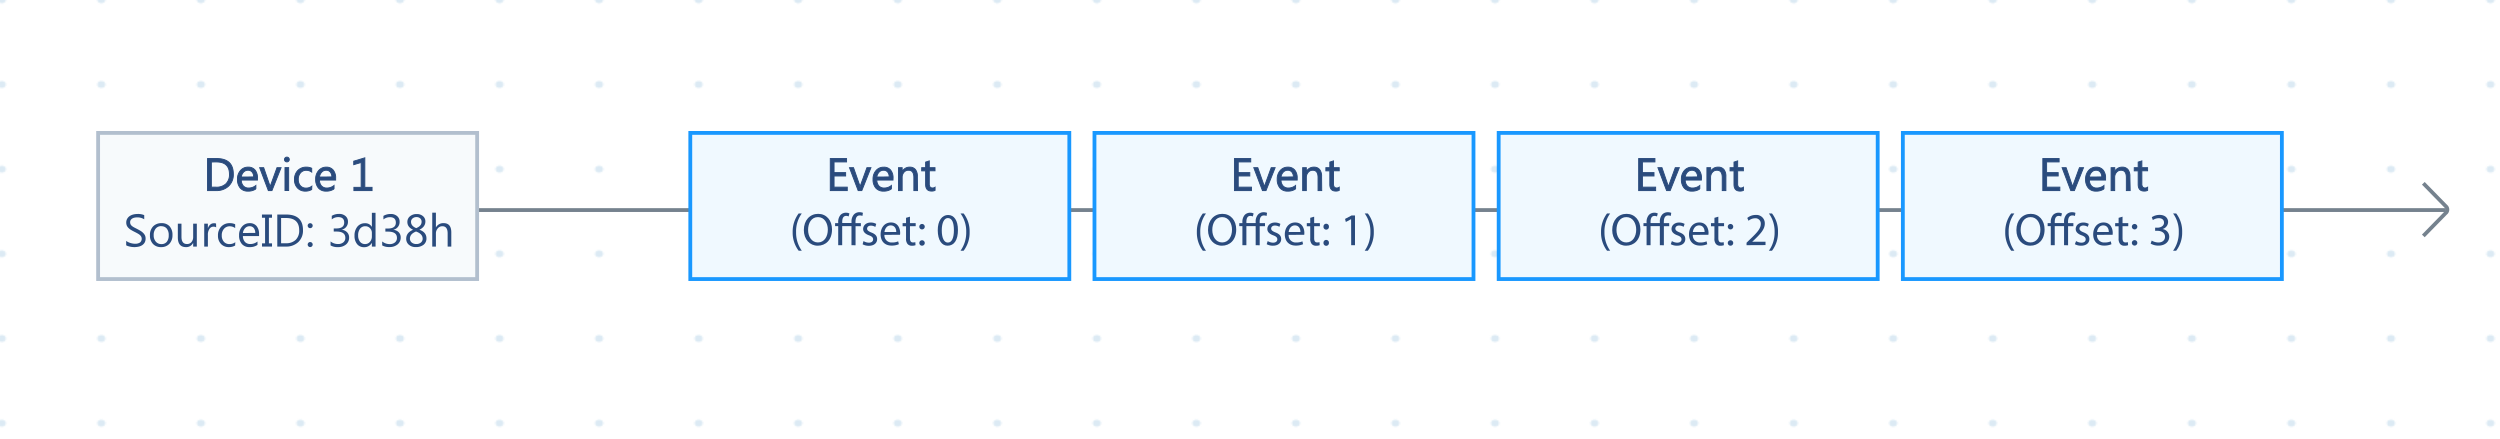 <svg xmlns="http://www.w3.org/2000/svg" xmlns:xlink="http://www.w3.org/1999/xlink" width="1310.93" height="230.37" viewBox="0 0 1310.93 230.37">
  <defs>
    <style>
      .afd6b561-952d-417b-b840-71322f4a8417, .ec15cebb-01c7-42c8-8124-0bc16bfe6c61 {
        fill: none;
      }

      .ba49241b-2525-4ef7-a63d-4f53fcfdad1a {
        fill: #dceaf4;
      }

      .a2d73997-eca5-471c-94d0-6dc43e078399 {
        fill: url(#b5f7d734-675e-4c3f-be22-642c8a2963c8);
      }

      .ec15cebb-01c7-42c8-8124-0bc16bfe6c61 {
        stroke: #75828e;
      }

      .a2a10e4e-f23a-4fab-b4ab-10072a153cf1, .e4633866-c0e8-4b01-b0d3-7b2fe34f5d8b, .ec15cebb-01c7-42c8-8124-0bc16bfe6c61, .f0a3d1bc-be63-4a3f-a0cf-748ad2107cd5 {
        stroke-miterlimit: 10;
      }

      .a2a10e4e-f23a-4fab-b4ab-10072a153cf1, .ec15cebb-01c7-42c8-8124-0bc16bfe6c61, .f0a3d1bc-be63-4a3f-a0cf-748ad2107cd5 {
        stroke-width: 2px;
      }

      .a2a10e4e-f23a-4fab-b4ab-10072a153cf1 {
        fill: #f7fafc;
        stroke: #b2bfce;
      }

      .e4633866-c0e8-4b01-b0d3-7b2fe34f5d8b, .ec1f8e37-40f3-401a-963d-3ed59a59214f {
        fill: #2a4b7d;
      }

      .e4633866-c0e8-4b01-b0d3-7b2fe34f5d8b {
        stroke: #2a4b7d;
        stroke-width: 0.5px;
      }

      .f0a3d1bc-be63-4a3f-a0cf-748ad2107cd5 {
        fill: #f0f9ff;
        stroke: #1998ff;
      }
    </style>
    <pattern id="b5f7d734-675e-4c3f-be22-642c8a2963c8" data-name="Docs Polka Background" width="60" height="60" patternTransform="translate(653.46 910.1) scale(0.87 0.74)" patternUnits="userSpaceOnUse" viewBox="0 0 60 60">
      <rect class="afd6b561-952d-417b-b840-71322f4a8417" width="60" height="60"/>
      <circle class="ba49241b-2525-4ef7-a63d-4f53fcfdad1a" cx="30" cy="30" r="2.47"/>
    </pattern>
  </defs>
  <g id="f29d42c9-3821-4b36-9090-221e5d69f375" data-name="Layer 2">
    <rect class="a2d73997-eca5-471c-94d0-6dc43e078399" x="-1.8" y="-2.99" width="1312.43" height="231.95"/>
  </g>
  <g id="bf215f96-4111-45c5-960d-75a2c514a23d" data-name="Layer 1">
    <path class="ec15cebb-01c7-42c8-8124-0bc16bfe6c61" d="M1270.72,123.71l6.75-6.9,5.41-5.53a2.31,2.31,0,0,0,0-2.74l-5.41-5.53-6.75-6.89"/>
    <line class="ec15cebb-01c7-42c8-8124-0bc16bfe6c61" x1="228.78" y1="110.15" x2="1282.54" y2="110.15"/>
    <rect class="a2a10e4e-f23a-4fab-b4ab-10072a153cf1" x="51.45" y="69.69" width="198.75" height="76.64"/>
    <g>
      <path class="e4633866-c0e8-4b01-b0d3-7b2fe34f5d8b" d="M108.83,99.93V83.13h4.64q8.88,0,8.88,8.19a8.22,8.22,0,0,1-2.47,6.25,9.11,9.11,0,0,1-6.6,2.36Zm2-15V98.15h2.51a7.12,7.12,0,0,0,5.15-1.77,6.65,6.65,0,0,0,1.84-5q0-6.47-6.87-6.46Z"/>
      <path class="e4633866-c0e8-4b01-b0d3-7b2fe34f5d8b" d="M135,94.42h-8.47a4.48,4.48,0,0,0,1.08,3.09,3.68,3.68,0,0,0,2.83,1.09,5.91,5.91,0,0,0,3.73-1.34v1.81a7,7,0,0,1-4.19,1.15,5.07,5.07,0,0,1-4-1.64,6.68,6.68,0,0,1-1.45-4.6,6.52,6.52,0,0,1,1.58-4.56,5.1,5.1,0,0,1,4-1.77,4.49,4.49,0,0,1,3.64,1.53A6.33,6.33,0,0,1,135,93.41Zm-2-1.63a3.89,3.89,0,0,0-.8-2.59,2.74,2.74,0,0,0-2.2-.93,3.16,3.16,0,0,0-2.31,1,4.46,4.46,0,0,0-1.17,2.55Z"/>
      <path class="e4633866-c0e8-4b01-b0d3-7b2fe34f5d8b" d="M147.38,87.93l-4.78,12h-1.89l-4.54-12h2.1l3,8.72a7.33,7.33,0,0,1,.42,1.68h0a7.5,7.5,0,0,1,.38-1.63l3.18-8.77Z"/>
      <path class="e4633866-c0e8-4b01-b0d3-7b2fe34f5d8b" d="M150.43,84.89a1.22,1.22,0,0,1-.88-.35,1.21,1.21,0,0,1-.37-.89,1.23,1.23,0,0,1,.37-.9,1.19,1.19,0,0,1,.88-.36,1.21,1.21,0,0,1,.89.36,1.19,1.19,0,0,1,.37.9,1.16,1.16,0,0,1-.37.87A1.19,1.19,0,0,1,150.43,84.89Zm.93,15h-1.92v-12h1.92Z"/>
      <path class="e4633866-c0e8-4b01-b0d3-7b2fe34f5d8b" d="M163.43,99.38a6.18,6.18,0,0,1-3.28.84A5.44,5.44,0,0,1,156,98.55a6.07,6.07,0,0,1-1.58-4.33,6.68,6.68,0,0,1,1.7-4.77,6,6,0,0,1,4.54-1.8,6.36,6.36,0,0,1,2.79.59v2a4.87,4.87,0,0,0-2.86-.94,3.87,3.87,0,0,0-3,1.32,5,5,0,0,0-1.18,3.46,4.75,4.75,0,0,0,1.11,3.33,3.83,3.83,0,0,0,3,1.22,4.83,4.83,0,0,0,3-1Z"/>
      <path class="e4633866-c0e8-4b01-b0d3-7b2fe34f5d8b" d="M176,94.42h-8.48a4.48,4.48,0,0,0,1.08,3.09,3.71,3.71,0,0,0,2.84,1.09,5.88,5.88,0,0,0,3.72-1.34v1.81a7,7,0,0,1-4.18,1.15,5.08,5.08,0,0,1-4-1.64,6.73,6.73,0,0,1-1.45-4.6,6.53,6.53,0,0,1,1.59-4.56,5.08,5.08,0,0,1,3.94-1.77,4.52,4.52,0,0,1,3.65,1.53A6.33,6.33,0,0,1,176,93.41Zm-2-1.63a3.9,3.9,0,0,0-.81-2.59,2.71,2.71,0,0,0-2.19-.93,3.13,3.13,0,0,0-2.31,1,4.39,4.39,0,0,0-1.17,2.55Z"/>
      <path class="e4633866-c0e8-4b01-b0d3-7b2fe34f5d8b" d="M195.09,99.93h-9.51V98.25h3.8V85.19l-3.89,1.16V84.52l5.81-1.76V98.25h3.79Z"/>
    </g>
    <g>
      <path class="ec1f8e37-40f3-401a-963d-3ed59a59214f" d="M66.17,128.62V126.3a4.61,4.61,0,0,0,1,.63,8.1,8.1,0,0,0,1.18.48,11,11,0,0,0,1.23.29,7.05,7.05,0,0,0,1.15.11,4.47,4.47,0,0,0,2.71-.67A2.53,2.53,0,0,0,74,124a3.51,3.51,0,0,0-.82-.92,9,9,0,0,0-1.25-.79q-.72-.39-1.56-.81c-.58-.29-1.13-.59-1.64-.9a6.86,6.86,0,0,1-1.32-1,4.16,4.16,0,0,1-.89-1.24,4,4,0,0,1-.32-1.64,3.81,3.81,0,0,1,.51-2A4.3,4.3,0,0,1,68,113.3a6,6,0,0,1,1.87-.82,8.54,8.54,0,0,1,2.14-.27,8.19,8.19,0,0,1,3.62.6V115a6.62,6.62,0,0,0-3.82-1,6.29,6.29,0,0,0-1.29.14,3.53,3.53,0,0,0-1.15.44,2.55,2.55,0,0,0-.82.78,2.08,2.08,0,0,0-.31,1.17,2.44,2.44,0,0,0,.24,1.12,2.65,2.65,0,0,0,.7.85,7.16,7.16,0,0,0,1.15.75c.45.25,1,.51,1.55.8s1.17.61,1.71.94A8,8,0,0,1,75,122.07a5.11,5.11,0,0,1,1,1.32,3.87,3.87,0,0,1,.35,1.67,4.26,4.26,0,0,1-.48,2.1,4.11,4.11,0,0,1-1.32,1.4,5.68,5.68,0,0,1-1.9.78,10.46,10.46,0,0,1-2.27.24,7.87,7.87,0,0,1-1-.07c-.39,0-.79-.1-1.19-.18A9.82,9.82,0,0,1,67,129,3.55,3.55,0,0,1,66.17,128.62Z"/>
      <path class="ec1f8e37-40f3-401a-963d-3ed59a59214f" d="M84.46,129.58a5.58,5.58,0,0,1-4.25-1.68,6.27,6.27,0,0,1-1.58-4.46,6.48,6.48,0,0,1,1.65-4.72,5.91,5.91,0,0,1,4.46-1.7,5.38,5.38,0,0,1,4.19,1.65,6.52,6.52,0,0,1,1.51,4.58,6.44,6.44,0,0,1-1.62,4.6A5.72,5.72,0,0,1,84.46,129.58Zm.14-11a3.66,3.66,0,0,0-2.93,1.26,5.18,5.18,0,0,0-1.08,3.48,4.92,4.92,0,0,0,1.09,3.36A3.71,3.71,0,0,0,84.6,128a3.54,3.54,0,0,0,2.87-1.2,5.24,5.24,0,0,0,1-3.44,5.33,5.33,0,0,0-1-3.47A3.52,3.52,0,0,0,84.6,118.63Z"/>
      <path class="ec1f8e37-40f3-401a-963d-3ed59a59214f" d="M103.21,129.3h-1.92v-1.9h-.05a3.94,3.94,0,0,1-3.7,2.18q-4.29,0-4.29-5.11V117.3h1.91v6.87q0,3.8,2.91,3.79a2.92,2.92,0,0,0,2.31-1,4,4,0,0,0,.91-2.72V117.3h1.92Z"/>
      <path class="ec1f8e37-40f3-401a-963d-3ed59a59214f" d="M113.35,119.24a2.41,2.41,0,0,0-1.45-.38,2.44,2.44,0,0,0-2.06,1.16,5.36,5.36,0,0,0-.83,3.16v6.12h-1.92v-12H109v2.47h0a4.17,4.17,0,0,1,1.25-2,2.86,2.86,0,0,1,1.89-.71,3.16,3.16,0,0,1,1.15.16Z"/>
      <path class="ec1f8e37-40f3-401a-963d-3ed59a59214f" d="M123.3,128.75a6.29,6.29,0,0,1-3.28.83,5.48,5.48,0,0,1-4.15-1.67,6.05,6.05,0,0,1-1.57-4.33,6.59,6.59,0,0,1,1.7-4.76,5.93,5.93,0,0,1,4.53-1.8,6.29,6.29,0,0,1,2.79.58v2a4.92,4.92,0,0,0-2.86-.94,3.88,3.88,0,0,0-3,1.32,5,5,0,0,0-1.17,3.47,4.78,4.78,0,0,0,1.1,3.32,3.8,3.8,0,0,0,3,1.22,4.85,4.85,0,0,0,3-1Z"/>
      <path class="ec1f8e37-40f3-401a-963d-3ed59a59214f" d="M135.85,123.78h-8.47a4.5,4.5,0,0,0,1.07,3.09,3.72,3.72,0,0,0,2.84,1.09,5.92,5.92,0,0,0,3.73-1.33v1.8a7,7,0,0,1-4.19,1.15,5.07,5.07,0,0,1-4-1.64,6.67,6.67,0,0,1-1.46-4.59,6.57,6.57,0,0,1,1.59-4.57,5.08,5.08,0,0,1,3.95-1.76,4.49,4.49,0,0,1,3.64,1.52,6.36,6.36,0,0,1,1.29,4.23Zm-2-1.63a4,4,0,0,0-.8-2.59,2.74,2.74,0,0,0-2.2-.93,3.1,3.1,0,0,0-2.31,1,4.43,4.43,0,0,0-1.17,2.54Z"/>
      <path class="ec1f8e37-40f3-401a-963d-3ed59a59214f" d="M142.62,112.49v1.69H141v13.43h1.64v1.69h-5.25v-1.69H139V114.18h-1.64v-1.69Z"/>
      <path class="ec1f8e37-40f3-401a-963d-3ed59a59214f" d="M145.4,129.3V112.49H150q8.88,0,8.88,8.19a8.28,8.28,0,0,1-2.46,6.26,9.19,9.19,0,0,1-6.61,2.36Zm2-15v13.25h2.51a7.12,7.12,0,0,0,5.14-1.77,6.62,6.62,0,0,0,1.84-5q0-6.45-6.87-6.46Z"/>
      <path class="ec1f8e37-40f3-401a-963d-3ed59a59214f" d="M162.64,119.64a1.3,1.3,0,0,1-1.3-1.31,1.2,1.2,0,0,1,.38-.91,1.26,1.26,0,0,1,.92-.38,1.31,1.31,0,0,1,.94.38,1.24,1.24,0,0,1,.38.91,1.3,1.3,0,0,1-1.32,1.31Zm0,9.92a1.23,1.23,0,0,1-.92-.39,1.33,1.33,0,0,1,0-1.86,1.23,1.23,0,0,1,.92-.39,1.28,1.28,0,0,1,.94.39,1.33,1.33,0,0,1,0,1.86A1.28,1.28,0,0,1,162.64,129.56Z"/>
      <path class="ec1f8e37-40f3-401a-963d-3ed59a59214f" d="M173.34,128.68V126.6a6.09,6.09,0,0,0,3.89,1.36,4.18,4.18,0,0,0,2.8-.88,2.91,2.91,0,0,0,1.05-2.36q0-3.3-4.67-3.3H175v-1.63h1.33q4.16,0,4.16-3.09,0-2.86-3.18-2.86a5.37,5.37,0,0,0-3.34,1.21v-1.88a7.35,7.35,0,0,1,3.82-1,4.9,4.9,0,0,1,3.39,1.13,3.67,3.67,0,0,1,1.28,2.88,4.12,4.12,0,0,1-3.38,4.27v0A4.53,4.53,0,0,1,182,121.8a3.79,3.79,0,0,1,1.07,2.74,4.58,4.58,0,0,1-1.62,3.65,6.33,6.33,0,0,1-4.28,1.39A7,7,0,0,1,173.34,128.68Z"/>
      <path class="ec1f8e37-40f3-401a-963d-3ed59a59214f" d="M196.93,129.3H195v-2h0a4.44,4.44,0,0,1-4.13,2.32,4.49,4.49,0,0,1-3.61-1.61,6.64,6.64,0,0,1-1.36-4.39,7.21,7.21,0,0,1,1.5-4.77,4.94,4.94,0,0,1,4-1.79A3.86,3.86,0,0,1,195,119h0v-7.43h1.92ZM195,123.87V122.1a3.44,3.44,0,0,0-1-2.46,3.22,3.22,0,0,0-2.43-1,3.31,3.31,0,0,0-2.77,1.29,5.68,5.68,0,0,0-1,3.57,5.1,5.1,0,0,0,1,3.27,3.16,3.16,0,0,0,2.6,1.2,3.24,3.24,0,0,0,2.6-1.16A4.31,4.31,0,0,0,195,123.87Z"/>
      <path class="ec1f8e37-40f3-401a-963d-3ed59a59214f" d="M200.41,128.68V126.6A6.09,6.09,0,0,0,204.3,128a4.18,4.18,0,0,0,2.8-.88,2.91,2.91,0,0,0,1.05-2.36q0-3.3-4.67-3.3h-1.4v-1.63h1.33q4.16,0,4.16-3.09,0-2.86-3.18-2.86a5.37,5.37,0,0,0-3.34,1.21v-1.88a7.35,7.35,0,0,1,3.82-1,4.9,4.9,0,0,1,3.39,1.13,3.67,3.67,0,0,1,1.28,2.88,4.12,4.12,0,0,1-3.38,4.27v0a4.5,4.5,0,0,1,2.89,1.27,3.79,3.79,0,0,1,1.07,2.74,4.58,4.58,0,0,1-1.62,3.65,6.33,6.33,0,0,1-4.28,1.39A7,7,0,0,1,200.41,128.68Z"/>
      <path class="ec1f8e37-40f3-401a-963d-3ed59a59214f" d="M216.61,120.49v0q-3-1.41-3-4.08a3.73,3.73,0,0,1,1.38-3,5.35,5.35,0,0,1,3.57-1.17,4.8,4.8,0,0,1,3.23,1.09,3.55,3.55,0,0,1,1.27,2.8q0,2.79-3.12,4.34v0c2.45.87,3.68,2.39,3.68,4.54a4.07,4.07,0,0,1-1.5,3.32,6.4,6.4,0,0,1-4.17,1.23,5.21,5.21,0,0,1-3.55-1.22,4,4,0,0,1-1.4-3.16Q213,122,216.61,120.49Zm1.55.91c-2.14.85-3.21,2.09-3.21,3.7a2.6,2.6,0,0,0,.93,2.06,3.66,3.66,0,0,0,2.46.8,3.48,3.48,0,0,0,2.37-.79,2.53,2.53,0,0,0,.92-2Q221.63,122.65,218.16,121.4Zm2.91-5.06a2.33,2.33,0,0,0-.73-1.83,2.78,2.78,0,0,0-2-.67,3,3,0,0,0-2,.7,2.23,2.23,0,0,0-.81,1.77c0,1.46.91,2.57,2.73,3.31Q221.07,118.46,221.07,116.34Z"/>
      <path class="ec1f8e37-40f3-401a-963d-3ed59a59214f" d="M236.65,129.3h-1.92v-6.92q0-3.75-2.79-3.75a3.05,3.05,0,0,0-2.36,1.09,4,4,0,0,0-1,2.78v6.8h-1.92V111.53h1.92v7.76h0A4.36,4.36,0,0,1,232.6,117q4.05,0,4.05,4.88Z"/>
    </g>
    <rect class="f0a3d1bc-be63-4a3f-a0cf-748ad2107cd5" x="361.97" y="69.69" width="198.75" height="76.64"/>
    <g>
      <path class="e4633866-c0e8-4b01-b0d3-7b2fe34f5d8b" d="M444.28,99.93h-8.9V83.13h8.53v1.78h-6.56V90.5h6.07v1.77h-6.07v5.88h6.93Z"/>
      <path class="e4633866-c0e8-4b01-b0d3-7b2fe34f5d8b" d="M456.69,87.93l-4.78,12H450l-4.55-12h2.11l3.05,8.72a8.55,8.55,0,0,1,.42,1.68h0a8.13,8.13,0,0,1,.38-1.63l3.19-8.77Z"/>
      <path class="e4633866-c0e8-4b01-b0d3-7b2fe34f5d8b" d="M468.26,94.42h-8.47a4.48,4.48,0,0,0,1.08,3.09,3.68,3.68,0,0,0,2.83,1.09,5.91,5.91,0,0,0,3.73-1.34v1.81a7,7,0,0,1-4.18,1.15,5.08,5.08,0,0,1-4-1.64A6.68,6.68,0,0,1,457.8,94a6.57,6.57,0,0,1,1.58-4.56,5.1,5.1,0,0,1,3.95-1.77A4.49,4.49,0,0,1,467,89.18a6.33,6.33,0,0,1,1.29,4.23Zm-2-1.63a3.89,3.89,0,0,0-.8-2.59,2.74,2.74,0,0,0-2.2-.93,3.16,3.16,0,0,0-2.31,1,4.46,4.46,0,0,0-1.17,2.55Z"/>
      <path class="e4633866-c0e8-4b01-b0d3-7b2fe34f5d8b" d="M481.13,99.93h-1.92V93.09q0-3.82-2.79-3.82A3,3,0,0,0,474,90.35a4,4,0,0,0-.94,2.74v6.84h-1.92v-12h1.92v2h.05a4.31,4.31,0,0,1,3.93-2.28,3.68,3.68,0,0,1,3,1.28,5.67,5.67,0,0,1,1,3.67Z"/>
      <path class="e4633866-c0e8-4b01-b0d3-7b2fe34f5d8b" d="M490.32,99.82a3.76,3.76,0,0,1-1.8.37q-3.15,0-3.15-3.51v-7.1h-2.06V87.93h2.06V85l1.92-.63v3.55h3v1.65h-3v6.76a2.82,2.82,0,0,0,.41,1.72,1.66,1.66,0,0,0,1.36.52,2.08,2.08,0,0,0,1.26-.4Z"/>
    </g>
    <g>
      <path class="ec1f8e37-40f3-401a-963d-3ed59a59214f" d="M420.45,111.92a15.82,15.82,0,0,0-3,9.81,16.22,16.22,0,0,0,3,9.75H418.8a15.56,15.56,0,0,1-3.15-9.75,15.85,15.85,0,0,1,3.15-9.81Z"/>
      <path class="ec1f8e37-40f3-401a-963d-3ed59a59214f" d="M436.29,120.32c0,5.56-3.38,8.52-7.51,8.52s-7.27-3.32-7.27-8.21c0-5.14,3.19-8.5,7.51-8.5S436.29,115.51,436.29,120.32Zm-12.55.26c0,3.46,1.87,6.55,5.16,6.55s5.19-3,5.19-6.72c0-3.22-1.68-6.57-5.16-6.57S423.74,117,423.74,120.58Z"/>
      <path class="ec1f8e37-40f3-401a-963d-3ed59a59214f" d="M446.49,128.57v-10h-4.87v10h-2.09v-10H437.9V117h1.63v-.38a5.5,5.5,0,0,1,1.3-4,4,4,0,0,1,2.93-1.08,3.72,3.72,0,0,1,1.65.41L445,113.5a3,3,0,0,0-1.25-.29c-1.65,0-2.11,1.42-2.11,3.24v.5h4.87v-.55a5.48,5.48,0,0,1,1.37-4.05,4,4,0,0,1,2.81-1.08,4.77,4.77,0,0,1,1.8.33l-.26,1.64a3.21,3.21,0,0,0-1.37-.27c-1.78,0-2.26,1.58-2.26,3.36V117h2.81v1.61h-2.78v10Z"/>
      <path class="ec1f8e37-40f3-401a-963d-3ed59a59214f" d="M452.8,126.41a5.55,5.55,0,0,0,2.79.84c1.54,0,2.25-.77,2.25-1.73s-.6-1.56-2.16-2.13c-2.08-.75-3.07-1.9-3.07-3.29,0-1.87,1.51-3.41,4-3.41a5.85,5.85,0,0,1,2.86.72L459,119a4.52,4.52,0,0,0-2.38-.68c-1.25,0-1.94.73-1.94,1.59s.69,1.39,2.21,2c2,.77,3.05,1.77,3.05,3.5,0,2-1.59,3.48-4.35,3.48a6.6,6.6,0,0,1-3.26-.79Z"/>
      <path class="ec1f8e37-40f3-401a-963d-3ed59a59214f" d="M463.77,123.15a3.72,3.72,0,0,0,4,4,7.54,7.54,0,0,0,3.21-.6l.36,1.51a9.3,9.3,0,0,1-3.86.72c-3.58,0-5.71-2.35-5.71-5.85s2.06-6.27,5.44-6.27c3.8,0,4.81,3.34,4.81,5.47a6.73,6.73,0,0,1-.08,1Zm6.2-1.51c0-1.35-.56-3.44-2.93-3.44-2.14,0-3.08,2-3.24,3.44Z"/>
      <path class="ec1f8e37-40f3-401a-963d-3ed59a59214f" d="M477.16,113.62V117h3v1.61h-3v6.27c0,1.44.41,2.25,1.59,2.25a4.78,4.78,0,0,0,1.22-.14l.1,1.58a5.14,5.14,0,0,1-1.87.29,2.9,2.9,0,0,1-2.28-.89,4.28,4.28,0,0,1-.82-3v-6.34h-1.8V117h1.8v-2.78Z"/>
      <path class="ec1f8e37-40f3-401a-963d-3ed59a59214f" d="M482.06,118.87a1.43,1.43,0,1,1,2.86,0,1.43,1.43,0,1,1-2.86,0Zm0,8.48a1.43,1.43,0,1,1,1.42,1.49A1.42,1.42,0,0,1,482.06,127.35Z"/>
      <path class="ec1f8e37-40f3-401a-963d-3ed59a59214f" d="M502.32,120.6c0,5.31-2,8.24-5.43,8.24-3.05,0-5.11-2.86-5.16-8s2.26-8.11,5.43-8.11S502.32,115.63,502.32,120.6Zm-8.48.24c0,4.06,1.25,6.36,3.17,6.36,2.16,0,3.19-2.52,3.19-6.5s-1-6.36-3.16-6.36C495.19,114.34,493.84,116.6,493.84,120.84Z"/>
      <path class="ec1f8e37-40f3-401a-963d-3ed59a59214f" d="M503.66,131.48a16.29,16.29,0,0,0,3-9.82,15.86,15.86,0,0,0-3-9.74h1.63a15.21,15.21,0,0,1,3.15,9.76,15.57,15.57,0,0,1-3.15,9.8Z"/>
    </g>
    <rect class="f0a3d1bc-be63-4a3f-a0cf-748ad2107cd5" x="573.91" y="69.69" width="198.75" height="76.64"/>
    <g>
      <path class="e4633866-c0e8-4b01-b0d3-7b2fe34f5d8b" d="M656.23,99.93h-8.91V83.13h8.53v1.78h-6.56V90.5h6.07v1.77h-6.07v5.88h6.94Z"/>
      <path class="e4633866-c0e8-4b01-b0d3-7b2fe34f5d8b" d="M668.64,87.93l-4.78,12H662l-4.55-12h2.11l3.05,8.72a7.33,7.33,0,0,1,.42,1.68h0a8.15,8.15,0,0,1,.37-1.63l3.19-8.77Z"/>
      <path class="e4633866-c0e8-4b01-b0d3-7b2fe34f5d8b" d="M680.21,94.42h-8.48a4.48,4.48,0,0,0,1.08,3.09,3.71,3.71,0,0,0,2.84,1.09,5.88,5.88,0,0,0,3.72-1.34v1.81a7,7,0,0,1-4.18,1.15,5.08,5.08,0,0,1-4-1.64,6.73,6.73,0,0,1-1.45-4.6,6.53,6.53,0,0,1,1.59-4.56,5.08,5.08,0,0,1,3.94-1.77,4.52,4.52,0,0,1,3.65,1.53,6.33,6.33,0,0,1,1.29,4.23Zm-2-1.63a3.9,3.9,0,0,0-.81-2.59,2.71,2.71,0,0,0-2.19-.93,3.13,3.13,0,0,0-2.31,1,4.46,4.46,0,0,0-1.17,2.55Z"/>
      <path class="e4633866-c0e8-4b01-b0d3-7b2fe34f5d8b" d="M693.07,99.93h-1.92V93.09q0-3.82-2.79-3.82A3,3,0,0,0,686,90.35a4,4,0,0,0-1,2.74v6.84h-1.92v-12H685v2h.05A4.34,4.34,0,0,1,689,87.65a3.68,3.68,0,0,1,3,1.28,5.61,5.61,0,0,1,1,3.67Z"/>
      <path class="e4633866-c0e8-4b01-b0d3-7b2fe34f5d8b" d="M702.26,99.82a3.69,3.69,0,0,1-1.79.37q-3.15,0-3.15-3.51v-7.1h-2.07V87.93h2.07V85l1.92-.63v3.55h3v1.65h-3v6.76a2.75,2.75,0,0,0,.41,1.72,1.64,1.64,0,0,0,1.36.52,2.05,2.05,0,0,0,1.25-.4Z"/>
    </g>
    <g>
      <path class="ec1f8e37-40f3-401a-963d-3ed59a59214f" d="M632.4,111.92a15.83,15.83,0,0,0-3,9.81,16.16,16.16,0,0,0,3,9.75h-1.66a15.56,15.56,0,0,1-3.14-9.75,15.79,15.79,0,0,1,3.14-9.81Z"/>
      <path class="ec1f8e37-40f3-401a-963d-3ed59a59214f" d="M648.24,120.32c0,5.56-3.38,8.52-7.51,8.52s-7.28-3.32-7.28-8.21c0-5.14,3.2-8.5,7.52-8.5S648.24,115.51,648.24,120.32Zm-12.55.26c0,3.46,1.87,6.55,5.16,6.55s5.18-3,5.18-6.72c0-3.22-1.68-6.57-5.16-6.57S635.69,117,635.69,120.58Z"/>
      <path class="ec1f8e37-40f3-401a-963d-3ed59a59214f" d="M658.44,128.57v-10h-4.87v10h-2.09v-10h-1.64V117h1.64v-.38a5.49,5.49,0,0,1,1.29-4,4,4,0,0,1,2.93-1.08,3.77,3.77,0,0,1,1.66.41l-.43,1.56a3,3,0,0,0-1.25-.29c-1.66,0-2.11,1.42-2.11,3.24v.5h4.87v-.55a5.44,5.44,0,0,1,1.37-4.05,4,4,0,0,1,2.8-1.08,4.73,4.73,0,0,1,1.8.33l-.26,1.64a3.18,3.18,0,0,0-1.37-.27c-1.77,0-2.25,1.58-2.25,3.36V117h2.8v1.61h-2.78v10Z"/>
      <path class="ec1f8e37-40f3-401a-963d-3ed59a59214f" d="M664.75,126.41a5.51,5.51,0,0,0,2.78.84c1.54,0,2.26-.77,2.26-1.73s-.6-1.56-2.16-2.13c-2.09-.75-3.07-1.9-3.07-3.29,0-1.87,1.51-3.41,4-3.41a5.84,5.84,0,0,1,2.85.72l-.53,1.54a4.45,4.45,0,0,0-2.37-.68c-1.25,0-1.95.73-1.95,1.59s.7,1.39,2.21,2c2,.77,3.05,1.77,3.05,3.5,0,2-1.58,3.48-4.34,3.48a6.64,6.64,0,0,1-3.27-.79Z"/>
      <path class="ec1f8e37-40f3-401a-963d-3ed59a59214f" d="M675.72,123.15a3.72,3.72,0,0,0,4,4,7.6,7.6,0,0,0,3.22-.6l.36,1.51a9.39,9.39,0,0,1-3.87.72c-3.57,0-5.71-2.35-5.71-5.85s2.07-6.27,5.45-6.27c3.79,0,4.8,3.34,4.8,5.47a9,9,0,0,1-.07,1Zm6.19-1.51c0-1.35-.55-3.44-2.93-3.44-2.13,0-3.07,2-3.24,3.44Z"/>
      <path class="ec1f8e37-40f3-401a-963d-3ed59a59214f" d="M689.11,113.62V117h3v1.61h-3v6.27c0,1.44.41,2.25,1.58,2.25a4.87,4.87,0,0,0,1.23-.14l.09,1.58a5.06,5.06,0,0,1-1.87.29,2.93,2.93,0,0,1-2.28-.89,4.28,4.28,0,0,1-.81-3v-6.34h-1.8V117h1.8v-2.78Z"/>
      <path class="ec1f8e37-40f3-401a-963d-3ed59a59214f" d="M694,118.87a1.43,1.43,0,1,1,2.85,0,1.43,1.43,0,1,1-2.85,0Zm0,8.48a1.43,1.43,0,1,1,2.85,0,1.43,1.43,0,1,1-2.85,0Z"/>
      <path class="ec1f8e37-40f3-401a-963d-3ed59a59214f" d="M708.48,114.94h-.05l-2.71,1.46-.41-1.61,3.41-1.82h1.8v15.6h-2Z"/>
      <path class="ec1f8e37-40f3-401a-963d-3ed59a59214f" d="M715.6,131.48a16.23,16.23,0,0,0,3-9.82,15.86,15.86,0,0,0-3-9.74h1.64a15.27,15.27,0,0,1,3.14,9.76,15.63,15.63,0,0,1-3.14,9.8Z"/>
    </g>
    <rect class="f0a3d1bc-be63-4a3f-a0cf-748ad2107cd5" x="785.86" y="69.69" width="198.75" height="76.64"/>
    <g>
      <path class="e4633866-c0e8-4b01-b0d3-7b2fe34f5d8b" d="M868.17,99.93h-8.9V83.13h8.53v1.78h-6.56V90.5h6.07v1.77h-6.07v5.88h6.93Z"/>
      <path class="e4633866-c0e8-4b01-b0d3-7b2fe34f5d8b" d="M880.58,87.93l-4.78,12h-1.88l-4.55-12h2.11l3,8.72a8.55,8.55,0,0,1,.42,1.68h0a8.13,8.13,0,0,1,.38-1.63l3.19-8.77Z"/>
      <path class="e4633866-c0e8-4b01-b0d3-7b2fe34f5d8b" d="M892.15,94.42h-8.47a4.48,4.48,0,0,0,1.08,3.09,3.68,3.68,0,0,0,2.83,1.09,5.91,5.91,0,0,0,3.73-1.34v1.81a7,7,0,0,1-4.19,1.15,5.07,5.07,0,0,1-4-1.64,6.68,6.68,0,0,1-1.45-4.6,6.57,6.57,0,0,1,1.58-4.56,5.1,5.1,0,0,1,4-1.77,4.49,4.49,0,0,1,3.64,1.53,6.33,6.33,0,0,1,1.29,4.23Zm-2-1.63a3.89,3.89,0,0,0-.8-2.59,2.74,2.74,0,0,0-2.2-.93,3.16,3.16,0,0,0-2.31,1,4.46,4.46,0,0,0-1.17,2.55Z"/>
      <path class="e4633866-c0e8-4b01-b0d3-7b2fe34f5d8b" d="M905,99.93H903.1V93.09q0-3.82-2.79-3.82a3,3,0,0,0-2.39,1.08,4,4,0,0,0-.94,2.74v6.84h-1.92v-12H897v2h0A4.31,4.31,0,0,1,901,87.65a3.65,3.65,0,0,1,3,1.28,5.61,5.61,0,0,1,1,3.67Z"/>
      <path class="e4633866-c0e8-4b01-b0d3-7b2fe34f5d8b" d="M914.21,99.82a3.76,3.76,0,0,1-1.8.37q-3.15,0-3.15-3.51v-7.1H907.2V87.93h2.06V85l1.92-.63v3.55h3v1.65h-3v6.76a2.82,2.82,0,0,0,.41,1.72,1.66,1.66,0,0,0,1.36.52,2.08,2.08,0,0,0,1.26-.4Z"/>
    </g>
    <g>
      <path class="ec1f8e37-40f3-401a-963d-3ed59a59214f" d="M844.34,111.92a15.82,15.82,0,0,0-3,9.81,16.22,16.22,0,0,0,3,9.75h-1.65a15.56,15.56,0,0,1-3.15-9.75,15.85,15.85,0,0,1,3.15-9.81Z"/>
      <path class="ec1f8e37-40f3-401a-963d-3ed59a59214f" d="M860.18,120.32c0,5.56-3.38,8.52-7.51,8.52s-7.27-3.32-7.27-8.21c0-5.14,3.19-8.5,7.51-8.5S860.18,115.51,860.18,120.32Zm-12.55.26c0,3.46,1.87,6.55,5.16,6.55s5.19-3,5.19-6.72c0-3.22-1.68-6.57-5.16-6.57S847.63,117,847.63,120.58Z"/>
      <path class="ec1f8e37-40f3-401a-963d-3ed59a59214f" d="M870.38,128.57v-10h-4.87v10h-2.09v-10h-1.63V117h1.63v-.38a5.5,5.5,0,0,1,1.3-4,4,4,0,0,1,2.93-1.08,3.72,3.72,0,0,1,1.65.41l-.43,1.56a3,3,0,0,0-1.25-.29c-1.65,0-2.11,1.42-2.11,3.24v.5h4.87v-.55a5.48,5.48,0,0,1,1.37-4.05,4,4,0,0,1,2.81-1.08,4.77,4.77,0,0,1,1.8.33l-.27,1.64a3.13,3.13,0,0,0-1.36-.27c-1.78,0-2.26,1.58-2.26,3.36V117h2.81v1.61h-2.79v10Z"/>
      <path class="ec1f8e37-40f3-401a-963d-3ed59a59214f" d="M876.69,126.41a5.55,5.55,0,0,0,2.79.84c1.53,0,2.25-.77,2.25-1.73s-.6-1.56-2.16-2.13c-2.08-.75-3.07-1.9-3.07-3.29,0-1.87,1.51-3.41,4-3.41a5.85,5.85,0,0,1,2.86.72l-.53,1.54a4.52,4.52,0,0,0-2.38-.68c-1.25,0-1.94.73-1.94,1.59s.69,1.39,2.21,2c2,.77,3,1.77,3,3.5,0,2-1.59,3.48-4.35,3.48a6.6,6.6,0,0,1-3.26-.79Z"/>
      <path class="ec1f8e37-40f3-401a-963d-3ed59a59214f" d="M887.66,123.15a3.72,3.72,0,0,0,4,4,7.54,7.54,0,0,0,3.21-.6l.36,1.51a9.3,9.3,0,0,1-3.86.72c-3.58,0-5.71-2.35-5.71-5.85s2.06-6.27,5.44-6.27c3.8,0,4.81,3.34,4.81,5.47a6.73,6.73,0,0,1-.08,1Zm6.19-1.51c0-1.35-.55-3.44-2.92-3.44-2.14,0-3.08,2-3.24,3.44Z"/>
      <path class="ec1f8e37-40f3-401a-963d-3ed59a59214f" d="M901.05,113.62V117h3v1.61h-3v6.27c0,1.44.41,2.25,1.59,2.25a4.78,4.78,0,0,0,1.22-.14l.1,1.58a5.14,5.14,0,0,1-1.87.29,2.9,2.9,0,0,1-2.28-.89,4.28,4.28,0,0,1-.82-3v-6.34h-1.8V117H899v-2.78Z"/>
      <path class="ec1f8e37-40f3-401a-963d-3ed59a59214f" d="M906,118.87a1.43,1.43,0,1,1,2.86,0,1.43,1.43,0,1,1-2.86,0Zm0,8.48a1.43,1.43,0,1,1,1.42,1.49A1.42,1.42,0,0,1,906,127.35Z"/>
      <path class="ec1f8e37-40f3-401a-963d-3ed59a59214f" d="M915.84,128.57v-1.29l1.65-1.61c4-3.79,5.79-5.81,5.81-8.16a2.78,2.78,0,0,0-3.09-3.05,5.33,5.33,0,0,0-3.32,1.32l-.67-1.49a6.87,6.87,0,0,1,4.42-1.58,4.38,4.38,0,0,1,4.77,4.53c0,2.88-2.08,5.21-5.37,8.38l-1.25,1.15v0h7v1.75Z"/>
      <path class="ec1f8e37-40f3-401a-963d-3ed59a59214f" d="M927.55,131.48a16.29,16.29,0,0,0,3-9.82,15.86,15.86,0,0,0-3-9.74h1.63a15.21,15.21,0,0,1,3.15,9.76,15.57,15.57,0,0,1-3.15,9.8Z"/>
    </g>
    <rect class="f0a3d1bc-be63-4a3f-a0cf-748ad2107cd5" x="997.8" y="69.69" width="198.75" height="76.64"/>
    <g>
      <path class="e4633866-c0e8-4b01-b0d3-7b2fe34f5d8b" d="M1080.12,99.93h-8.91V83.13h8.53v1.78h-6.56V90.5h6.07v1.77h-6.07v5.88h6.94Z"/>
      <path class="e4633866-c0e8-4b01-b0d3-7b2fe34f5d8b" d="M1092.53,87.93l-4.78,12h-1.89l-4.55-12h2.11l3,8.72a7.33,7.33,0,0,1,.42,1.68h0a8.15,8.15,0,0,1,.37-1.63l3.19-8.77Z"/>
      <path class="e4633866-c0e8-4b01-b0d3-7b2fe34f5d8b" d="M1104.1,94.42h-8.48a4.48,4.48,0,0,0,1.08,3.09,3.71,3.71,0,0,0,2.84,1.09,5.88,5.88,0,0,0,3.72-1.34v1.81a7,7,0,0,1-4.18,1.15,5.08,5.08,0,0,1-4-1.64,6.68,6.68,0,0,1-1.45-4.6,6.53,6.53,0,0,1,1.59-4.56,5.08,5.08,0,0,1,3.94-1.77,4.52,4.52,0,0,1,3.65,1.53,6.33,6.33,0,0,1,1.29,4.23Zm-2-1.63a3.9,3.9,0,0,0-.81-2.59,2.71,2.71,0,0,0-2.19-.93,3.13,3.13,0,0,0-2.31,1,4.39,4.39,0,0,0-1.17,2.55Z"/>
      <path class="e4633866-c0e8-4b01-b0d3-7b2fe34f5d8b" d="M1117,99.93H1115V93.09q0-3.82-2.79-3.82a3,3,0,0,0-2.38,1.08,4,4,0,0,0-.95,2.74v6.84H1107v-12h1.92v2h0a4.34,4.34,0,0,1,3.94-2.28,3.68,3.68,0,0,1,3,1.28,5.67,5.67,0,0,1,1,3.67Z"/>
      <path class="e4633866-c0e8-4b01-b0d3-7b2fe34f5d8b" d="M1126.15,99.82a3.69,3.69,0,0,1-1.79.37c-2.1,0-3.16-1.17-3.16-3.51v-7.1h-2.06V87.93h2.06V85l1.93-.63v3.55h3v1.65h-3v6.76a2.75,2.75,0,0,0,.41,1.72,1.64,1.64,0,0,0,1.36.52,2.05,2.05,0,0,0,1.25-.4Z"/>
    </g>
    <g>
      <path class="ec1f8e37-40f3-401a-963d-3ed59a59214f" d="M1056.29,111.92a15.83,15.83,0,0,0-3,9.81,16.16,16.16,0,0,0,3,9.75h-1.66a15.56,15.56,0,0,1-3.14-9.75,15.79,15.79,0,0,1,3.14-9.81Z"/>
      <path class="ec1f8e37-40f3-401a-963d-3ed59a59214f" d="M1072.13,120.32c0,5.56-3.39,8.52-7.51,8.52-4.28,0-7.28-3.32-7.28-8.21,0-5.14,3.2-8.5,7.52-8.5S1072.13,115.51,1072.13,120.32Zm-12.55.26c0,3.46,1.87,6.55,5.16,6.55s5.18-3,5.18-6.72c0-3.22-1.68-6.57-5.16-6.57S1059.58,117,1059.58,120.58Z"/>
      <path class="ec1f8e37-40f3-401a-963d-3ed59a59214f" d="M1082.33,128.57v-10h-4.88v10h-2.08v-10h-1.64V117h1.64v-.38a5.49,5.49,0,0,1,1.29-4,4,4,0,0,1,2.93-1.08,3.77,3.77,0,0,1,1.66.41l-.43,1.56a3,3,0,0,0-1.25-.29c-1.66,0-2.12,1.42-2.12,3.24v.5h4.88v-.55a5.44,5.44,0,0,1,1.37-4.05,4,4,0,0,1,2.8-1.08,4.73,4.73,0,0,1,1.8.33l-.26,1.64a3.18,3.18,0,0,0-1.37-.27c-1.77,0-2.25,1.58-2.25,3.36V117h2.8v1.61h-2.78v10Z"/>
      <path class="ec1f8e37-40f3-401a-963d-3ed59a59214f" d="M1088.64,126.41a5.51,5.51,0,0,0,2.78.84c1.54,0,2.26-.77,2.26-1.73s-.6-1.56-2.16-2.13c-2.09-.75-3.07-1.9-3.07-3.29,0-1.87,1.51-3.41,4-3.41a5.84,5.84,0,0,1,2.85.72l-.53,1.54a4.45,4.45,0,0,0-2.37-.68c-1.25,0-2,.73-2,1.59s.7,1.39,2.21,2c2,.77,3,1.77,3,3.5,0,2-1.58,3.48-4.34,3.48a6.64,6.64,0,0,1-3.27-.79Z"/>
      <path class="ec1f8e37-40f3-401a-963d-3ed59a59214f" d="M1099.61,123.15a3.72,3.72,0,0,0,4,4,7.6,7.6,0,0,0,3.22-.6l.36,1.51a9.39,9.39,0,0,1-3.87.72c-3.57,0-5.71-2.35-5.71-5.85s2.07-6.27,5.45-6.27c3.79,0,4.8,3.34,4.8,5.47a9,9,0,0,1-.07,1Zm6.19-1.51c0-1.35-.55-3.44-2.93-3.44-2.13,0-3.07,2-3.24,3.44Z"/>
      <path class="ec1f8e37-40f3-401a-963d-3ed59a59214f" d="M1113,113.62V117h3v1.61h-3v6.27c0,1.44.41,2.25,1.58,2.25a4.87,4.87,0,0,0,1.23-.14l.09,1.58a5.06,5.06,0,0,1-1.87.29,2.93,2.93,0,0,1-2.28-.89,4.28,4.28,0,0,1-.81-3v-6.34h-1.81V117h1.81v-2.78Z"/>
      <path class="ec1f8e37-40f3-401a-963d-3ed59a59214f" d="M1117.89,118.87a1.43,1.43,0,1,1,2.86,0,1.43,1.43,0,1,1-2.86,0Zm0,8.48a1.43,1.43,0,1,1,2.86,0,1.43,1.43,0,1,1-2.86,0Z"/>
      <path class="ec1f8e37-40f3-401a-963d-3ed59a59214f" d="M1128.29,126.15a7.09,7.09,0,0,0,3.45,1c2.71,0,3.56-1.73,3.53-3,0-2.19-2-3.12-4-3.12h-1.18V119.4h1.18c1.54,0,3.48-.79,3.48-2.64,0-1.25-.79-2.35-2.74-2.35a5.72,5.72,0,0,0-3.12,1l-.55-1.53a7.43,7.43,0,0,1,4.08-1.2c3.07,0,4.47,1.82,4.47,3.72a3.88,3.88,0,0,1-2.89,3.67v.05a4.06,4.06,0,0,1,3.49,4c0,2.49-2,4.68-5.69,4.68a8,8,0,0,1-4.06-1.06Z"/>
      <path class="ec1f8e37-40f3-401a-963d-3ed59a59214f" d="M1139.49,131.48a16.23,16.23,0,0,0,3-9.82,15.86,15.86,0,0,0-3-9.74h1.64a15.27,15.27,0,0,1,3.14,9.76,15.63,15.63,0,0,1-3.14,9.8Z"/>
    </g>
  </g>
</svg>
